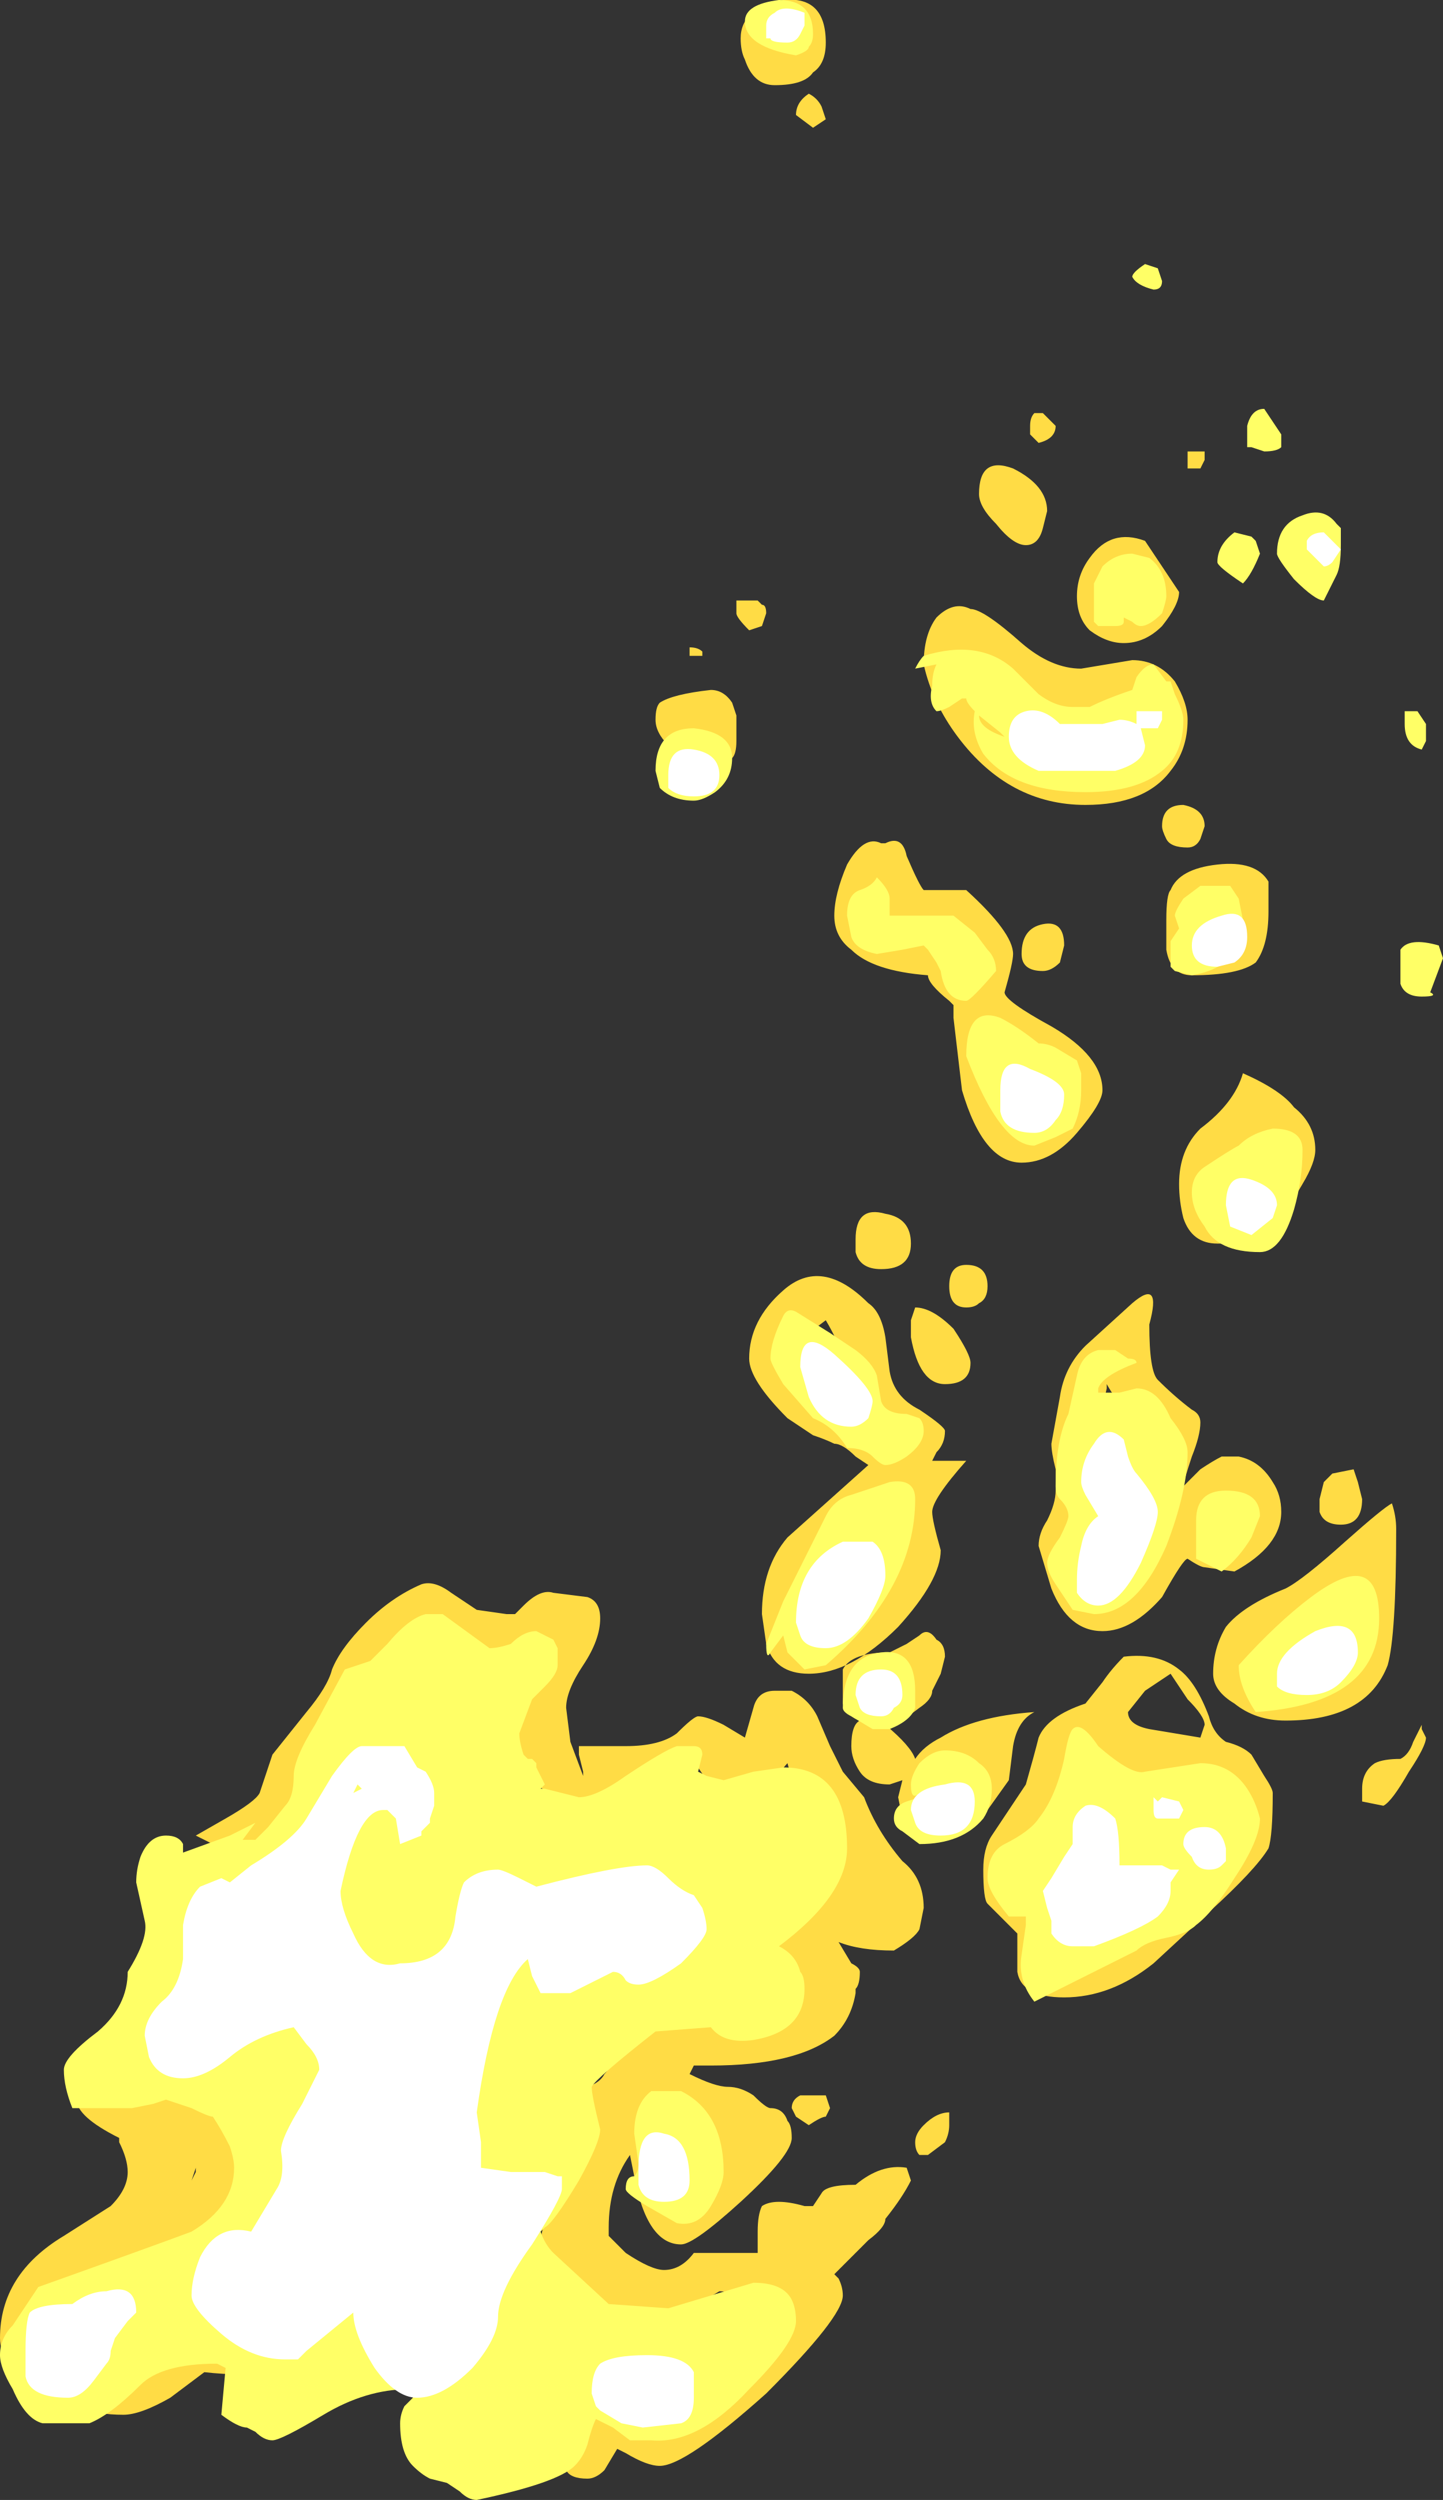 <?xml version="1.0" encoding="UTF-8" standalone="no"?>
<svg xmlns:ffdec="https://www.free-decompiler.com/flash" xmlns:xlink="http://www.w3.org/1999/xlink" ffdec:objectType="shape" height="29.35px" width="16.95px" xmlns="http://www.w3.org/2000/svg">
  <rect width="100%" height="100%" fill="#333333" stroke="none"/>
  <g transform="matrix(1.0, 0.0, 0.0, 1.0, 10.55, 8.45)">
    <path d="M1.7 -3.6 L1.85 -3.45 Q1.85 -3.3 1.65 -3.25 L1.55 -3.35 1.55 -3.45 Q1.55 -3.55 1.6 -3.6 L1.7 -3.6 M1.5 -2.05 Q1.35 -2.05 1.15 -2.3 0.95 -2.5 0.95 -2.65 0.95 -3.1 1.35 -2.95 1.75 -2.75 1.75 -2.45 L1.7 -2.25 Q1.65 -2.05 1.5 -2.05 M1.45 -0.9 Q1.8 -0.6 2.15 -0.6 L2.75 -0.7 Q3.05 -0.7 3.25 -0.45 3.4 -0.2 3.4 0.0 3.4 0.35 3.2 0.6 2.9 1.0 2.2 1.0 1.3 1.0 0.7 0.2 0.4 -0.2 0.3 -0.65 0.3 -1.0 0.45 -1.2 0.65 -1.4 0.85 -1.3 1.0 -1.3 1.45 -0.9 M0.75 -0.7 L1.1 -0.05 Q1.5 0.5 2.2 0.5 L2.65 0.4 Q2.9 0.3 2.9 0.05 2.95 -0.3 3.0 -0.35 L2.1 -0.05 0.75 -0.7 M2.1 -1.45 Q2.1 -1.7 2.25 -1.9 2.5 -2.25 2.9 -2.1 L3.3 -1.5 Q3.3 -1.35 3.1 -1.1 2.9 -0.9 2.65 -0.9 2.45 -0.9 2.25 -1.05 2.1 -1.2 2.1 -1.45 M3.6 -3.05 L3.55 -2.95 3.4 -2.95 3.4 -3.15 3.6 -3.15 3.6 -3.05 M3.4 1.5 Q3.2 1.5 3.15 1.4 3.1 1.3 3.1 1.25 3.1 1.0 3.35 1.0 3.6 1.05 3.6 1.25 L3.55 1.4 Q3.5 1.5 3.4 1.5 M3.2 2.0 Q3.3 1.75 3.75 1.7 4.2 1.65 4.35 1.9 4.35 1.95 4.35 2.25 4.35 2.65 4.2 2.85 4.0 3.0 3.45 3.0 3.2 3.0 3.15 2.7 L3.15 2.35 Q3.15 2.05 3.2 2.0 M0.35 3.0 Q-0.3 2.95 -0.55 2.7 -0.75 2.55 -0.75 2.3 -0.75 2.05 -0.6 1.7 -0.4 1.35 -0.2 1.45 L-0.15 1.45 Q0.05 1.35 0.1 1.6 0.25 1.95 0.3 2.0 L0.8 2.0 Q1.35 2.5 1.35 2.75 1.35 2.85 1.25 3.2 1.25 3.3 1.8 3.6 2.4 3.95 2.4 4.35 2.4 4.5 2.1 4.85 1.8 5.2 1.45 5.2 1.0 5.2 0.75 4.35 L0.65 3.5 0.65 3.35 0.6 3.3 Q0.35 3.1 0.35 3.0 M1.9 2.85 Q1.8 2.95 1.7 2.95 1.45 2.95 1.45 2.75 1.45 2.45 1.7 2.4 1.95 2.35 1.95 2.65 L1.9 2.85 M1.75 4.05 L1.15 3.85 Q1.15 4.0 1.3 4.25 L1.5 4.7 Q1.95 4.45 1.95 4.3 L1.75 4.05 M0.2 6.9 Q0.4 6.9 0.65 7.15 0.85 7.45 0.85 7.55 0.85 7.8 0.55 7.8 0.25 7.8 0.15 7.25 L0.15 7.05 0.2 6.9 M0.95 6.85 Q0.9 6.9 0.8 6.9 0.6 6.9 0.6 6.65 0.6 6.4 0.8 6.4 1.05 6.4 1.05 6.65 1.05 6.8 0.95 6.85 M4.9 5.05 Q4.9 5.2 4.75 5.45 4.55 5.8 4.4 5.9 L4.3 5.85 4.4 5.55 Q4.55 5.45 4.55 5.35 L4.0 5.1 3.85 5.65 Q3.95 5.75 3.95 5.95 L3.9 6.1 3.85 6.15 3.75 6.15 Q3.45 6.15 3.35 5.85 3.3 5.65 3.3 5.45 3.3 5.05 3.55 4.8 3.95 4.5 4.05 4.15 4.5 4.35 4.65 4.55 4.9 4.75 4.9 5.05 M3.55 8.25 Q3.55 8.4 3.45 8.65 3.35 8.95 3.35 9.0 L3.55 8.8 Q3.7 8.7 3.8 8.65 L4.0 8.65 Q4.25 8.7 4.4 8.95 4.5 9.1 4.5 9.3 4.5 9.7 3.95 10.0 L3.6 9.95 Q3.55 9.95 3.4 9.85 3.35 9.85 3.1 10.3 2.75 10.7 2.4 10.7 2.0 10.7 1.8 10.2 L1.65 9.7 Q1.65 9.55 1.75 9.4 1.85 9.2 1.85 9.05 L1.85 8.8 Q1.8 8.6 1.8 8.5 L1.9 7.95 Q1.95 7.6 2.2 7.35 L2.75 6.85 Q3.1 6.55 2.95 7.1 2.95 7.65 3.05 7.75 3.25 7.95 3.45 8.1 3.55 8.15 3.55 8.25 M3.15 8.9 L3.0 8.45 Q2.65 8.15 2.45 7.8 L2.45 7.85 2.35 8.3 2.25 8.8 Q2.25 8.9 2.3 9.25 L2.1 9.7 2.25 9.95 2.95 9.55 Q3.15 9.1 3.15 8.9 M5.2 9.45 Q5.0 9.45 4.95 9.3 L4.95 9.15 5.0 8.95 5.1 8.85 5.35 8.8 5.4 8.95 5.45 9.15 Q5.45 9.45 5.2 9.45 M4.85 10.45 L4.3 11.2 4.7 11.2 Q5.2 11.2 5.4 10.65 L4.85 10.45 M5.25 9.65 Q5.7 9.25 5.8 9.2 5.85 9.35 5.85 9.5 5.85 10.75 5.75 11.1 5.5 11.75 4.55 11.75 4.2 11.75 3.95 11.55 3.7 11.4 3.7 11.2 3.7 10.9 3.85 10.65 4.05 10.4 4.55 10.2 4.75 10.1 5.25 9.65 M0.8 8.7 Q0.4 9.15 0.4 9.3 0.4 9.4 0.5 9.75 0.5 10.1 0.0 10.65 -0.55 11.2 -1.05 11.2 -1.45 11.2 -1.55 10.85 L-1.6 10.5 Q-1.6 9.95 -1.3 9.6 L-0.35 8.75 -0.5 8.65 Q-0.65 8.5 -0.75 8.5 -0.85 8.45 -1.0 8.4 L-1.3 8.2 Q-1.75 7.75 -1.75 7.5 -1.75 7.05 -1.35 6.7 -0.9 6.3 -0.35 6.85 -0.2 6.95 -0.15 7.25 L-0.1 7.65 Q-0.05 7.95 0.25 8.1 0.55 8.3 0.55 8.35 0.55 8.5 0.45 8.6 L0.4 8.7 0.8 8.7 M2.65 11.0 Q3.05 10.95 3.3 11.15 3.5 11.3 3.65 11.7 3.7 11.9 3.85 12.0 4.05 12.05 4.15 12.15 L4.3 12.4 Q4.4 12.55 4.4 12.6 4.4 13.1 4.35 13.25 4.2 13.5 3.65 14.0 L3.0 14.6 Q2.5 15.0 1.95 15.0 1.45 15.0 1.4 14.7 L1.4 14.25 1.05 13.9 Q1.0 13.85 1.0 13.5 1.0 13.25 1.1 13.1 L1.5 12.5 Q1.6 12.15 1.65 11.95 1.75 11.7 2.2 11.55 L2.4 11.3 Q2.5 11.15 2.65 11.0 M0.45 10.8 Q0.55 10.85 0.55 11.0 L0.5 11.2 0.4 11.4 Q0.4 11.5 0.25 11.6 L0.05 11.75 -0.15 11.8 Q0.15 12.05 0.2 12.2 0.3 12.05 0.5 11.95 0.9 11.7 1.6 11.65 1.4 11.75 1.35 12.05 L1.3 12.45 1.05 12.8 Q0.8 13.05 0.4 13.05 0.1 13.05 0.05 12.9 L0.0 12.65 0.05 12.45 -0.1 12.5 Q-0.35 12.5 -0.45 12.35 -0.55 12.2 -0.55 12.05 -0.55 11.8 -0.45 11.75 -0.6 11.7 -0.65 11.55 L-0.65 11.35 Q-0.65 11.2 -0.65 11.15 -0.55 10.95 -0.1 10.95 0.0 10.9 0.1 10.85 L0.25 10.75 Q0.35 10.65 0.45 10.8 M0.3 13.95 L0.25 14.2 Q0.2 14.3 -0.05 14.45 -0.45 14.45 -0.7 14.35 L-0.55 14.6 Q-0.45 14.65 -0.45 14.7 -0.45 14.85 -0.5 14.9 L-0.5 14.95 Q-0.55 15.25 -0.75 15.45 -1.2 15.8 -2.2 15.8 L-2.4 15.8 -2.45 15.9 Q-2.15 16.05 -2.0 16.05 -1.85 16.05 -1.7 16.15 -1.55 16.3 -1.5 16.3 -1.35 16.3 -1.3 16.45 -1.25 16.5 -1.25 16.65 -1.25 16.85 -1.85 17.4 -2.4 17.9 -2.55 17.9 -2.95 17.9 -3.1 17.1 L-3.15 16.85 Q-3.4 17.2 -3.4 17.7 L-3.4 17.8 -3.2 18.0 Q-2.9 18.2 -2.75 18.2 -2.55 18.2 -2.4 18.0 L-1.65 18.0 -1.65 17.75 Q-1.65 17.55 -1.6 17.45 -1.45 17.35 -1.1 17.45 L-1.0 17.45 -0.9 17.3 Q-0.85 17.2 -0.5 17.2 -0.2 16.95 0.1 17.0 L0.15 17.15 Q0.05 17.35 -0.15 17.6 -0.15 17.7 -0.35 17.85 L-0.75 18.25 -0.7 18.3 Q-0.65 18.4 -0.65 18.5 -0.65 18.75 -1.55 19.65 -2.5 20.5 -2.8 20.5 -2.95 20.5 -3.2 20.35 L-3.3 20.3 -3.45 20.55 Q-3.55 20.65 -3.65 20.65 -3.85 20.65 -3.9 20.55 L-3.75 20.0 Q-3.6 19.8 -3.5 19.75 L-2.65 19.8 -2.1 19.35 -1.95 18.5 Q-2.0 18.45 -2.1 18.45 L-2.35 18.6 Q-2.6 18.7 -3.0 18.7 -3.9 18.7 -4.1 18.3 L-4.2 17.9 Q-4.2 17.65 -4.0 17.4 -3.85 17.1 -3.8 16.75 L-3.65 16.05 Q-3.5 16.0 -3.45 15.9 -3.4 15.85 -3.4 15.8 L-2.65 15.15 -1.1 13.0 -1.3 12.25 Q-1.35 12.3 -1.45 12.45 L-2.05 12.55 -2.25 12.45 -2.35 12.3 Q-2.7 12.5 -3.0 12.55 L-3.6 12.95 -4.25 12.5 -4.5 12.0 -4.4 11.6 -6.65 12.05 -7.25 13.05 -7.8 13.25 -8.05 13.2 -8.25 13.1 -7.9 12.9 Q-7.55 12.7 -7.5 12.6 L-7.35 12.15 -6.95 11.65 Q-6.7 11.35 -6.65 11.15 -6.55 10.9 -6.25 10.6 -5.95 10.3 -5.6 10.15 -5.45 10.1 -5.25 10.25 L-4.95 10.45 -4.6 10.5 -4.5 10.5 -4.4 10.4 Q-4.2 10.2 -4.05 10.25 L-3.65 10.3 Q-3.5 10.35 -3.5 10.55 -3.5 10.8 -3.7 11.1 -3.9 11.4 -3.9 11.6 L-3.85 12.0 -3.7 12.4 -3.7 12.35 -3.75 12.15 -3.75 12.05 -3.2 12.05 Q-2.8 12.05 -2.6 11.9 -2.4 11.7 -2.35 11.7 -2.25 11.7 -2.05 11.8 L-1.8 11.95 -1.7 11.6 Q-1.65 11.4 -1.45 11.4 L-1.25 11.4 Q-1.05 11.5 -0.95 11.7 L-0.8 12.05 -0.65 12.35 -0.4 12.65 Q-0.25 13.05 0.05 13.4 0.3 13.6 0.3 13.95 M1.65 13.9 L1.85 14.45 1.95 14.5 Q2.15 14.5 3.3 14.0 L3.85 13.65 Q3.75 13.5 3.75 13.4 L3.95 12.75 3.25 12.45 Q2.4 12.4 2.15 12.15 L1.65 13.9 M2.9 11.4 L2.7 11.65 Q2.7 11.8 2.95 11.85 L3.55 11.95 3.6 11.8 Q3.6 11.7 3.4 11.5 L3.2 11.2 2.9 11.4 M5.45 12.7 L5.45 12.55 Q5.45 12.35 5.6 12.25 5.7 12.2 5.9 12.2 6.0 12.15 6.05 12.0 L6.15 11.8 6.15 11.85 6.2 11.95 Q6.2 12.05 6.0 12.35 5.8 12.7 5.7 12.75 L5.45 12.7 M0.55 16.7 L0.35 16.85 0.25 16.85 Q0.2 16.8 0.2 16.7 0.2 16.6 0.3 16.5 0.45 16.35 0.6 16.35 L0.6 16.5 Q0.6 16.6 0.55 16.7 M-1.0 -7.6 Q-1.1 -7.45 -1.45 -7.45 -1.7 -7.45 -1.8 -7.75 -1.85 -7.85 -1.85 -8.0 -1.85 -8.35 -1.35 -8.45 -0.85 -8.5 -0.85 -7.95 -0.85 -7.7 -1.0 -7.6 M-0.9 -7.2 L-0.85 -7.05 -1.0 -6.95 -1.2 -7.1 Q-1.2 -7.25 -1.05 -7.35 -0.95 -7.3 -0.9 -7.2 M-1.6 -1.35 Q-1.55 -1.35 -1.55 -1.25 L-1.6 -1.1 -1.75 -1.05 Q-1.9 -1.2 -1.9 -1.25 L-1.9 -1.4 Q-1.75 -1.4 -1.65 -1.4 L-1.6 -1.35 M-2.2 -0.35 Q-2.05 -0.35 -1.95 -0.2 L-1.9 -0.05 -1.9 0.25 Q-1.9 0.4 -1.95 0.45 -2.05 0.55 -2.1 0.55 -2.5 0.55 -2.7 0.3 -2.85 0.15 -2.85 0.0 -2.85 -0.15 -2.8 -0.2 -2.65 -0.3 -2.2 -0.35 M-2.3 -0.75 Q-2.35 -0.75 -2.4 -0.75 L-2.45 -0.75 -2.45 -0.85 Q-2.35 -0.85 -2.3 -0.8 L-2.3 -0.75 M-0.5 6.25 L-0.5 6.1 Q-0.5 5.7 -0.15 5.8 0.15 5.85 0.15 6.15 0.15 6.45 -0.2 6.45 -0.45 6.45 -0.5 6.25 M-1.2 7.35 Q-1.2 7.6 -0.8 7.85 L-0.1 8.3 0.0 8.3 Q-0.35 8.1 -0.55 7.7 -0.7 7.3 -0.85 7.05 L-1.05 7.2 -1.2 7.35 M-1.0 10.15 L-1.1 10.65 Q-0.35 10.45 -0.1 9.95 L-0.45 9.25 -0.65 9.7 -1.0 10.15 M-2.75 16.35 Q-2.7 16.7 -2.65 17.25 L-2.65 17.3 -2.5 17.35 -2.25 17.05 -2.75 16.35 M-0.8 16.3 L-0.85 16.4 Q-0.9 16.4 -1.05 16.5 L-1.2 16.4 -1.25 16.3 Q-1.25 16.2 -1.15 16.15 L-0.85 16.15 -0.8 16.3 M-7.8 16.4 L-7.55 17.05 -8.05 17.85 -8.85 18.3 Q-9.2 18.65 -9.6 18.65 L-9.75 18.6 -9.85 18.5 -10.1 19.1 -9.65 19.45 Q-9.05 19.45 -8.8 19.25 L-8.25 18.9 -7.6 18.9 -6.6 18.75 Q-6.7 18.8 -6.9 19.2 -7.25 19.5 -8.15 19.4 L-8.55 19.7 Q-8.9 19.9 -9.1 19.9 -9.7 19.9 -10.15 19.55 -10.55 19.3 -10.55 19.0 -10.55 18.25 -9.8 17.8 L-9.25 17.45 Q-9.05 17.25 -9.05 17.05 -9.05 16.9 -9.15 16.7 L-9.15 16.65 Q-9.65 16.4 -9.65 16.2 L-8.75 16.0 -8.45 15.9 Q-8.1 15.9 -7.8 16.4 M-8.25 16.95 L-8.25 17.05 -8.3 17.15 -8.25 17.0 -8.25 16.95" fill="#ffdc45" fill-rule="evenodd" stroke="none"/>
    <path d="M3.05 -5.3 L3.1 -5.15 Q3.1 -5.05 3.0 -5.05 2.8 -5.1 2.75 -5.2 2.75 -5.25 2.9 -5.35 L3.05 -5.3 M2.75 -1.95 L2.95 -1.9 Q3.15 -1.75 3.15 -1.45 3.15 -1.4 3.1 -1.25 2.95 -1.1 2.85 -1.1 2.8 -1.1 2.75 -1.15 L2.65 -1.2 2.65 -1.15 Q2.65 -1.1 2.55 -1.1 L2.35 -1.1 2.3 -1.15 2.3 -1.6 2.4 -1.8 Q2.55 -1.95 2.75 -1.95 M0.45 -0.1 Q0.35 -0.2 0.4 -0.4 0.4 -0.55 0.45 -0.65 L0.2 -0.6 Q0.25 -0.7 0.3 -0.75 0.95 -0.95 1.35 -0.6 L1.65 -0.3 Q1.85 -0.15 2.05 -0.15 L2.25 -0.15 Q2.45 -0.25 2.75 -0.35 L2.8 -0.5 Q2.9 -0.65 3.0 -0.65 L3.15 -0.45 3.2 -0.45 3.25 -0.3 Q3.35 -0.1 3.35 0.0 3.35 0.4 3.1 0.6 2.8 0.85 2.2 0.85 1.35 0.85 1.0 0.4 0.85 0.15 0.9 -0.1 0.8 -0.2 0.8 -0.25 L0.75 -0.25 0.6 -0.15 Q0.5 -0.1 0.45 -0.1 M4.5 -3.2 Q4.45 -3.15 4.3 -3.15 L4.15 -3.2 4.1 -3.2 4.1 -3.45 Q4.15 -3.65 4.3 -3.65 L4.5 -3.35 4.5 -3.2 M4.75 -2.4 Q5.0 -2.5 5.15 -2.3 L5.2 -2.25 5.2 -2.05 Q5.2 -1.8 5.15 -1.7 L5.0 -1.4 Q4.9 -1.4 4.65 -1.65 4.45 -1.9 4.45 -1.95 4.45 -2.3 4.75 -2.4 M4.15 -2.15 L4.2 -2.1 4.25 -1.95 Q4.15 -1.7 4.05 -1.6 3.75 -1.8 3.75 -1.85 3.75 -2.05 3.95 -2.2 L4.15 -2.15 M6.1 -0.1 L6.2 0.05 6.2 0.25 6.15 0.35 Q5.95 0.3 5.95 0.05 5.95 -0.15 5.95 -0.1 L6.1 -0.1 M6.4 2.8 L6.25 3.2 Q6.35 3.25 6.15 3.25 5.95 3.25 5.9 3.1 L5.9 2.95 Q5.9 2.75 5.9 2.7 6.0 2.55 6.35 2.65 L6.4 2.8 M4.05 2.35 Q4.05 2.9 3.45 3.0 L3.25 2.95 3.2 2.9 3.2 2.75 Q3.2 2.65 3.2 2.6 L3.3 2.45 3.25 2.3 Q3.25 2.25 3.35 2.1 L3.55 1.95 3.9 1.95 4.0 2.1 4.05 2.35 M1.2 0.15 L0.95 -0.05 Q0.95 0.1 1.25 0.2 L1.2 0.15 M0.65 2.3 L0.9 2.5 1.05 2.7 Q1.15 2.8 1.15 2.95 0.85 3.3 0.8 3.3 0.55 3.3 0.5 2.95 L0.45 2.85 0.35 2.7 0.3 2.65 0.05 2.7 -0.25 2.75 Q-0.5 2.7 -0.55 2.55 L-0.6 2.3 Q-0.6 2.05 -0.45 2.0 -0.3 1.95 -0.25 1.85 -0.1 2.0 -0.1 2.1 L-0.1 2.3 0.65 2.3 M2.15 4.35 Q2.15 4.6 2.05 4.8 L1.85 4.9 1.6 5.0 Q1.2 5.0 0.8 3.95 0.8 3.35 1.2 3.5 1.4 3.6 1.65 3.8 1.75 3.8 1.85 3.85 L2.1 4.0 2.15 4.15 2.15 4.35 M4.75 5.05 Q4.75 5.4 4.65 5.75 4.5 6.25 4.25 6.25 3.75 6.25 3.6 5.95 3.45 5.75 3.45 5.55 3.45 5.35 3.6 5.25 3.9 5.05 4.0 5.0 4.15 4.85 4.4 4.8 4.75 4.8 4.75 5.05 M3.4 8.6 Q3.4 9.05 3.15 9.7 2.8 10.5 2.3 10.5 L2.05 10.45 1.85 10.15 Q1.75 10.0 1.75 9.9 1.75 9.8 1.9 9.6 2.0 9.4 2.0 9.35 2.0 9.25 1.9 9.15 1.85 9.1 1.85 9.0 1.85 8.45 2.0 8.15 L2.1 7.7 Q2.15 7.45 2.35 7.4 L2.55 7.4 2.7 7.5 Q2.8 7.5 2.8 7.55 2.4 7.7 2.35 7.85 L2.35 7.9 2.6 7.9 2.8 7.85 Q3.05 7.85 3.2 8.2 3.4 8.45 3.4 8.6 M3.5 9.85 L3.5 9.4 Q3.5 9.05 3.85 9.05 4.25 9.05 4.25 9.35 L4.15 9.6 Q4.0 9.85 3.8 10.0 L3.5 9.85 M5.65 10.55 Q5.65 11.55 4.2 11.65 4.0 11.35 4.0 11.1 4.45 10.6 4.85 10.3 5.65 9.7 5.65 10.55 M0.1 8.65 Q-0.05 8.75 -0.15 8.75 -0.2 8.75 -0.3 8.65 -0.4 8.55 -0.6 8.55 -0.75 8.3 -1.0 8.2 L-1.35 7.8 Q-1.5 7.55 -1.5 7.5 -1.5 7.3 -1.35 7.0 -1.3 6.9 -1.2 6.95 L-0.8 7.2 -0.5 7.4 Q-0.3 7.55 -0.25 7.7 L-0.2 8.0 Q-0.15 8.15 0.1 8.15 L0.25 8.2 Q0.3 8.25 0.3 8.35 0.3 8.5 0.1 8.65 M2.35 12.05 Q2.75 12.4 2.9 12.35 L3.55 12.25 Q3.9 12.25 4.1 12.55 4.2 12.7 4.25 12.9 4.25 13.15 3.95 13.6 3.7 14.0 3.5 14.15 3.4 14.25 3.15 14.3 2.9 14.35 2.8 14.45 L1.6 15.05 Q1.4 14.8 1.45 14.5 L1.5 14.15 1.5 14.05 1.3 14.05 Q1.05 13.75 1.05 13.6 1.05 13.3 1.25 13.2 1.55 13.05 1.65 12.9 1.85 12.65 1.95 12.2 2.0 11.9 2.05 11.85 2.15 11.75 2.35 12.05 M0.2 11.6 Q0.15 11.75 -0.1 11.85 L-0.3 11.85 -0.55 11.7 Q-0.65 11.65 -0.65 11.6 -0.65 11.0 -0.2 10.95 0.2 10.9 0.2 11.4 L0.2 11.6 M0.95 12.25 Q1.1 12.35 1.1 12.55 1.1 12.75 1.0 12.9 0.75 13.2 0.25 13.2 L0.05 13.05 Q-0.05 13.0 -0.05 12.9 -0.05 12.75 0.1 12.7 L0.25 12.65 0.25 12.6 Q0.15 12.7 0.15 12.5 0.15 12.4 0.25 12.25 0.4 12.1 0.55 12.1 0.8 12.1 0.95 12.25 M-1.05 -7.9 Q-1.05 -7.85 -1.2 -7.8 -1.5 -7.85 -1.65 -7.95 -1.8 -8.05 -1.8 -8.2 -1.8 -8.4 -1.4 -8.45 -1.0 -8.45 -1.0 -8.05 -1.0 -7.95 -1.05 -7.9 M-2.15 0.85 Q-2.3 0.95 -2.4 0.95 -2.65 0.95 -2.8 0.8 L-2.85 0.6 Q-2.85 0.1 -2.4 0.1 -1.95 0.15 -1.95 0.45 -1.95 0.7 -2.15 0.85 M-8.95 13.65 Q-8.95 13.5 -8.9 13.35 -8.8 13.1 -8.6 13.1 -8.45 13.1 -8.4 13.2 L-8.4 13.3 -7.85 13.1 -7.55 12.95 -7.7 13.15 -7.55 13.15 -7.4 13.0 -7.2 12.75 Q-7.1 12.65 -7.1 12.4 -7.1 12.2 -6.85 11.8 L-6.5 11.15 -6.2 11.05 -6.0 10.85 Q-5.75 10.55 -5.55 10.5 L-5.35 10.5 -4.8 10.9 Q-4.7 10.9 -4.55 10.85 -4.4 10.7 -4.25 10.7 L-4.05 10.8 -4.0 10.9 -4.0 11.1 Q-4.0 11.2 -4.15 11.35 L-4.3 11.5 -4.45 11.9 Q-4.45 12.0 -4.4 12.15 L-4.35 12.2 -4.3 12.2 -4.25 12.25 -4.25 12.3 -4.15 12.5 -4.2 12.55 -4.15 12.55 -3.75 12.65 Q-3.55 12.65 -3.2 12.4 -2.75 12.1 -2.6 12.05 L-2.4 12.05 Q-2.3 12.05 -2.3 12.15 L-2.35 12.35 -2.25 12.4 -2.05 12.45 -1.7 12.35 -1.35 12.3 Q-0.6 12.3 -0.6 13.25 -0.6 13.8 -1.4 14.4 -1.2 14.5 -1.15 14.7 -1.1 14.75 -1.1 14.9 -1.1 15.15 -1.25 15.3 -1.4 15.45 -1.7 15.5 -2.05 15.55 -2.2 15.35 L-2.85 15.4 Q-3.55 15.95 -3.6 16.05 -3.6 16.15 -3.5 16.55 -3.5 16.7 -3.75 17.15 -4.05 17.65 -4.15 17.7 L-4.2 17.75 Q-4.15 17.9 -4.05 18.0 L-3.4 18.6 -2.7 18.65 -1.7 18.35 Q-1.35 18.35 -1.25 18.55 -1.2 18.65 -1.2 18.8 -1.2 19.05 -1.75 19.6 -2.35 20.25 -2.9 20.2 L-3.15 20.2 -3.35 20.05 -3.55 19.95 Q-3.6 20.05 -3.65 20.25 -3.7 20.4 -3.8 20.5 -4.0 20.7 -4.95 20.9 -5.05 20.9 -5.15 20.8 L-5.3 20.7 -5.5 20.65 Q-5.6 20.6 -5.7 20.5 -5.85 20.35 -5.85 20.0 -5.85 19.9 -5.8 19.8 L-5.7 19.7 -5.75 19.6 Q-6.25 19.6 -6.75 19.9 -7.25 20.2 -7.35 20.2 -7.45 20.2 -7.55 20.1 L-7.65 20.05 Q-7.75 20.05 -7.95 19.9 L-7.9 19.35 -8.0 19.3 Q-8.65 19.3 -8.9 19.55 -9.25 19.9 -9.5 20.0 L-10.05 20.0 Q-10.25 19.95 -10.4 19.6 -10.55 19.35 -10.55 19.2 -10.55 19.0 -10.4 18.85 L-10.1 18.4 Q-8.7 17.9 -8.3 17.75 -7.8 17.45 -7.8 17.0 -7.8 16.9 -7.85 16.75 -7.95 16.55 -8.05 16.4 -8.1 16.4 -8.3 16.3 L-8.6 16.2 -8.75 16.25 -9.0 16.3 -9.7 16.3 Q-9.8 16.05 -9.8 15.85 -9.8 15.7 -9.4 15.4 -9.05 15.1 -9.05 14.7 -8.8 14.3 -8.85 14.1 L-8.95 13.65 M-0.1 8.95 Q0.2 8.9 0.2 9.15 0.2 10.2 -0.85 11.1 L-1.1 11.15 -1.3 10.95 -1.35 10.75 -1.5 10.95 Q-1.55 11.05 -1.55 10.85 L-1.35 10.35 Q-1.1 9.85 -1.0 9.65 L-0.85 9.35 Q-0.75 9.15 -0.55 9.1 L-0.1 8.95 M-2.2 17.45 Q-2.35 17.7 -2.6 17.65 L-2.95 17.45 Q-3.2 17.3 -3.2 17.25 -3.2 17.1 -3.1 17.1 -3.05 17.05 -3.05 16.95 L-3.1 16.6 Q-3.1 16.25 -2.9 16.1 L-2.55 16.1 Q-2.05 16.35 -2.05 17.05 -2.05 17.2 -2.2 17.45" fill="#ffff66" fill-rule="evenodd" stroke="none"/>
    <path d="M3.1 -0.1 L3.1 0.0 3.05 0.1 2.85 0.1 2.9 0.3 Q2.9 0.5 2.55 0.6 L1.65 0.6 Q1.3 0.45 1.3 0.2 1.3 -0.05 1.5 -0.1 1.7 -0.15 1.9 0.05 L2.4 0.05 2.6 0.0 Q2.7 0.0 2.8 0.05 L2.8 0.0 Q2.8 -0.15 2.8 -0.1 L3.1 -0.1 M5.1 -1.85 Q5.05 -1.8 5.0 -1.8 L4.8 -2.0 4.8 -2.1 Q4.85 -2.2 5.0 -2.2 L5.2 -2.0 5.1 -1.85 M3.95 2.85 L3.75 2.9 Q3.45 2.9 3.45 2.65 3.45 2.4 3.8 2.3 4.1 2.2 4.1 2.55 4.1 2.75 3.95 2.85 M1.85 4.7 Q1.75 4.85 1.6 4.85 1.25 4.85 1.2 4.6 L1.2 4.35 Q1.2 3.9 1.55 4.1 1.95 4.25 1.95 4.4 1.95 4.6 1.85 4.7 M4.4 5.85 L4.15 6.05 3.9 5.95 3.85 5.7 Q3.85 5.3 4.15 5.4 4.45 5.5 4.45 5.7 L4.4 5.85 M2.65 8.45 L2.7 8.65 Q2.75 8.8 2.8 8.85 3.05 9.15 3.05 9.3 3.05 9.45 2.85 9.9 2.6 10.4 2.35 10.4 2.2 10.4 2.1 10.25 2.1 10.2 2.1 10.1 2.1 9.9 2.15 9.7 2.2 9.45 2.35 9.35 L2.2 9.1 Q2.15 9.0 2.15 8.95 2.15 8.7 2.3 8.5 2.45 8.25 2.65 8.45 M0.5 13.1 Q0.25 13.1 0.2 12.95 L0.15 12.8 Q0.15 12.55 0.55 12.5 0.9 12.4 0.9 12.7 0.9 12.9 0.8 13.0 0.7 13.1 0.5 13.1 M2.55 12.9 Q2.6 13.05 2.6 13.45 L3.1 13.45 3.2 13.5 3.3 13.5 3.2 13.65 3.2 13.75 Q3.2 13.9 3.05 14.05 2.85 14.2 2.3 14.4 L2.05 14.4 Q1.9 14.4 1.8 14.25 L1.8 14.1 1.75 13.95 1.7 13.75 1.8 13.6 1.95 13.35 2.05 13.2 2.05 13.0 Q2.05 12.85 2.2 12.75 2.35 12.7 2.55 12.9 M5.4 10.95 Q5.4 11.1 5.2 11.3 5.05 11.45 4.8 11.45 4.55 11.45 4.45 11.35 L4.45 11.2 Q4.45 10.95 4.9 10.7 5.4 10.5 5.4 10.95 M3.35 12.8 L3.3 12.9 3.05 12.9 Q3.0 12.9 3.0 12.8 L3.0 12.65 3.05 12.7 3.1 12.65 3.3 12.7 3.35 12.8 M3.6 13.0 Q3.8 13.0 3.85 13.25 L3.85 13.4 3.8 13.45 Q3.75 13.5 3.65 13.5 3.5 13.5 3.45 13.35 3.35 13.25 3.35 13.2 3.35 13.0 3.6 13.0 M-1.1 -8.15 L-1.15 -8.05 Q-1.2 -7.95 -1.3 -7.95 -1.5 -7.95 -1.5 -8.0 L-1.55 -8.0 -1.55 -8.15 Q-1.55 -8.25 -1.45 -8.3 -1.35 -8.4 -1.1 -8.3 L-1.1 -8.15 M-2.4 0.9 Q-2.6 0.9 -2.7 0.8 L-2.7 0.65 Q-2.7 0.3 -2.4 0.35 -2.1 0.4 -2.1 0.65 -2.1 0.9 -2.4 0.9 M-5.8 12.05 L-5.65 12.3 -5.55 12.35 Q-5.45 12.5 -5.45 12.6 L-5.45 12.75 -5.5 12.9 -5.5 12.95 -5.6 13.05 -5.6 13.1 -5.85 13.2 -5.9 12.9 -6.0 12.8 -6.05 12.8 Q-6.35 12.8 -6.55 13.75 -6.55 13.95 -6.4 14.25 -6.2 14.7 -5.85 14.6 -5.25 14.6 -5.2 14.05 -5.15 13.75 -5.1 13.65 -4.95 13.5 -4.7 13.5 -4.65 13.5 -4.45 13.6 L-4.25 13.7 Q-3.3 13.45 -2.95 13.45 -2.85 13.45 -2.7 13.6 -2.55 13.75 -2.4 13.8 L-2.3 13.95 Q-2.25 14.1 -2.25 14.2 -2.25 14.3 -2.55 14.6 -2.9 14.85 -3.05 14.85 -3.15 14.85 -3.2 14.8 -3.25 14.7 -3.35 14.7 L-3.85 14.95 -4.2 14.95 -4.3 14.75 -4.35 14.55 Q-4.75 14.9 -4.95 16.35 L-4.9 16.7 Q-4.9 16.9 -4.9 17.0 L-4.55 17.05 -4.15 17.05 -4.0 17.1 -3.95 17.1 -3.95 17.25 Q-3.95 17.35 -4.3 17.9 -4.7 18.45 -4.7 18.75 -4.7 19.0 -5.0 19.35 -5.35 19.7 -5.65 19.7 -5.9 19.7 -6.15 19.35 -6.4 18.95 -6.4 18.7 L-6.95 19.15 -7.05 19.25 -7.2 19.25 Q-7.6 19.25 -7.95 18.95 -8.3 18.65 -8.3 18.5 -8.3 18.3 -8.2 18.05 -8.0 17.65 -7.6 17.75 L-7.3 17.25 Q-7.2 17.1 -7.25 16.8 -7.25 16.65 -7.0 16.25 L-6.8 15.85 Q-6.8 15.7 -6.95 15.55 L-7.1 15.35 Q-7.55 15.45 -7.85 15.7 -8.15 15.95 -8.4 15.95 -8.7 15.95 -8.8 15.7 L-8.85 15.45 Q-8.85 15.25 -8.65 15.05 -8.45 14.9 -8.4 14.55 L-8.4 14.15 Q-8.35 13.85 -8.2 13.7 L-7.95 13.6 -7.85 13.65 -7.6 13.45 Q-7.1 13.15 -6.95 12.9 L-6.65 12.4 Q-6.4 12.05 -6.3 12.05 L-5.8 12.05 M-6.35 12.5 L-6.4 12.6 -6.3 12.55 -6.35 12.5 M-1.05 7.95 L-1.15 7.6 Q-1.15 7.1 -0.75 7.45 -0.3 7.85 -0.3 8.0 -0.3 8.05 -0.35 8.2 -0.45 8.3 -0.55 8.3 -0.9 8.3 -1.05 7.95 M-0.35 10.55 Q-0.6 10.9 -0.85 10.9 -1.1 10.9 -1.15 10.75 L-1.2 10.6 Q-1.2 9.9 -0.65 9.65 L-0.3 9.65 Q-0.15 9.75 -0.15 10.05 -0.15 10.2 -0.35 10.55 M-0.2 11.15 Q0.05 11.15 0.05 11.45 0.05 11.55 -0.05 11.6 -0.1 11.7 -0.2 11.7 -0.4 11.7 -0.45 11.6 L-0.5 11.45 Q-0.5 11.15 -0.2 11.15 M-2.75 17.4 Q-3.0 17.4 -3.05 17.2 L-3.05 17.0 Q-3.05 16.5 -2.75 16.6 -2.45 16.65 -2.45 17.15 -2.45 17.4 -2.75 17.4 M-2.95 19.2 Q-2.5 19.2 -2.4 19.4 -2.4 19.45 -2.4 19.7 -2.4 19.95 -2.55 20.0 L-3.0 20.05 -3.25 20.0 -3.5 19.85 -3.55 19.8 -3.6 19.65 Q-3.6 19.4 -3.5 19.3 -3.35 19.2 -2.95 19.2 M-8.95 18.7 L-9.05 18.8 -9.2 19.0 -9.25 19.15 Q-9.25 19.25 -9.3 19.3 L-9.45 19.5 Q-9.6 19.7 -9.75 19.7 -10.2 19.7 -10.25 19.45 L-10.25 19.15 Q-10.25 18.8 -10.2 18.7 -10.1 18.6 -9.7 18.6 -9.5 18.45 -9.3 18.45 -8.95 18.35 -8.95 18.7" fill="#ffffff" fill-rule="evenodd" stroke="none"/>
  </g>
</svg>
